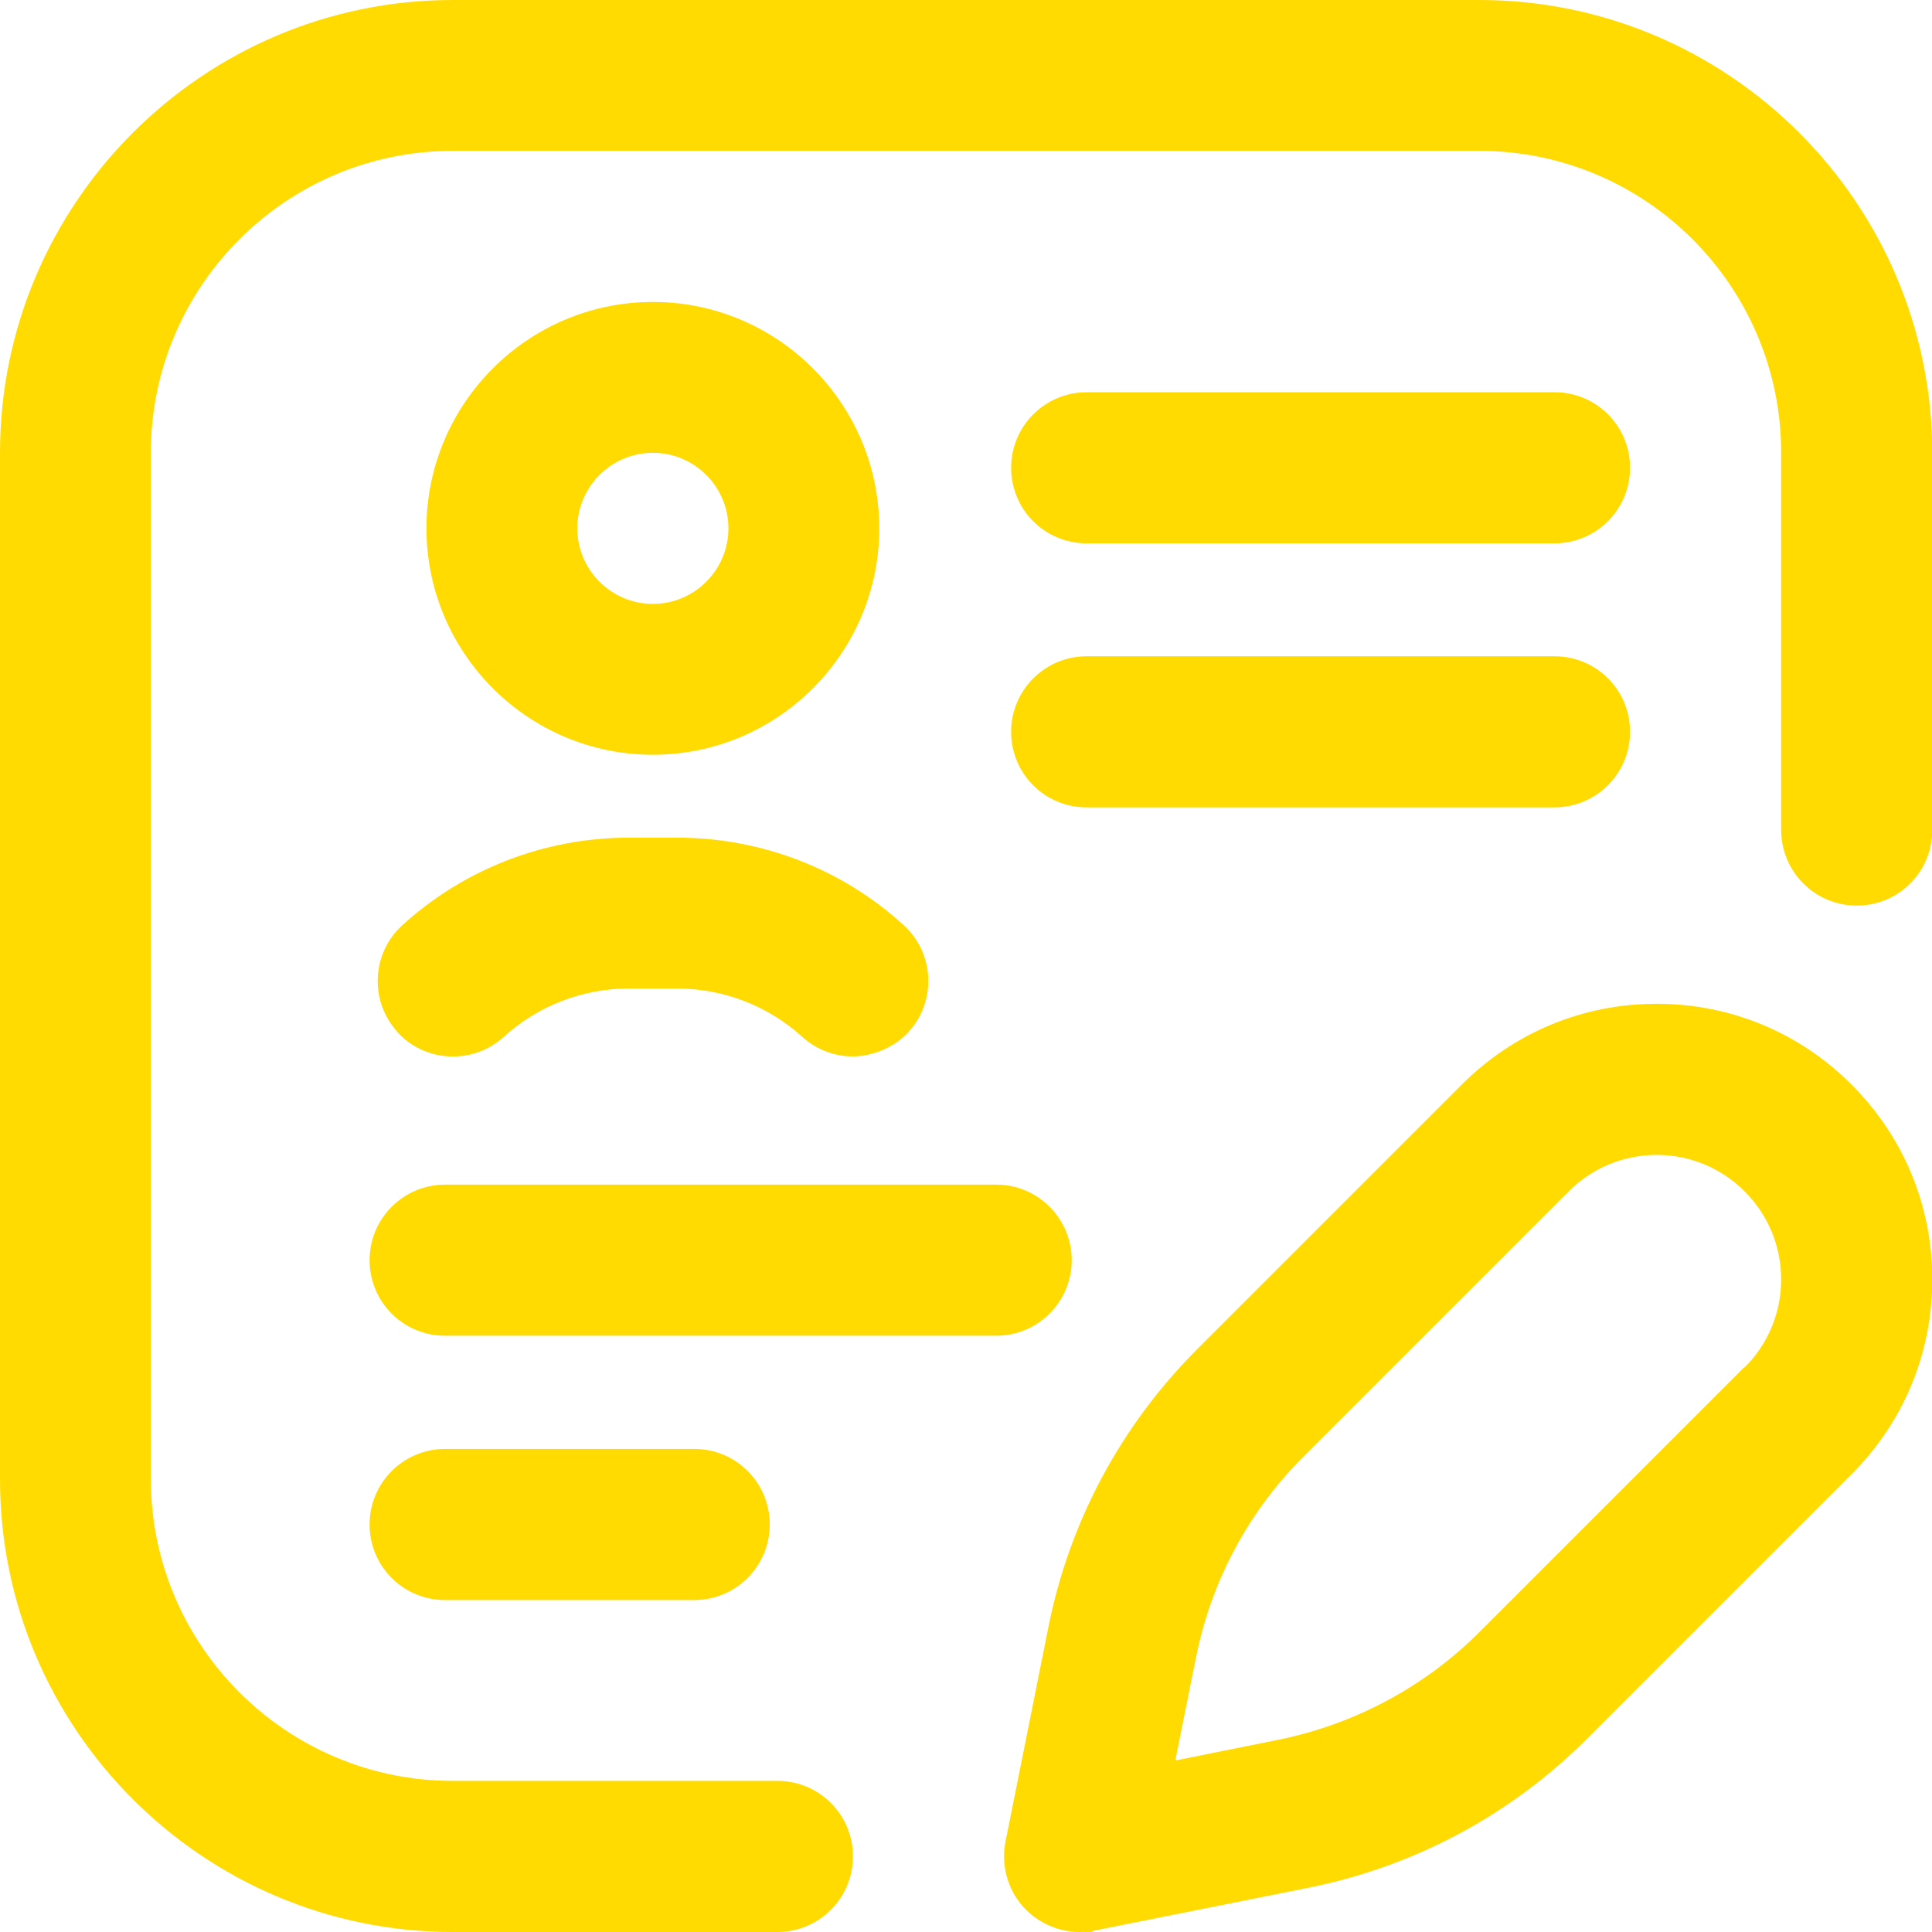 <?xml version="1.0" encoding="UTF-8"?>
<svg id="svg2253" xmlns="http://www.w3.org/2000/svg" version="1.1" viewBox="0 0 682.7 682.7">
  <!-- Generator: Adobe Illustrator 29.1.0, SVG Export Plug-In . SVG Version: 2.1.0 Build 142)  -->
  <defs>
    <style>
      .st0 {
        fill: none;
      }

      .st1 {
        fill: #ffdb01;
      }
    </style>
  </defs>
  <path class="st0" d="M616.4,420.9c-8.3-8.3-19.4-12.9-31.1-12.9s-22.8,4.6-31.1,12.9l-93.5,93.5c-19.5,19.6-32.7,44.2-38.2,71.3l-7.3,36.3,36.3-7.3c27.1-5.4,51.8-18.6,71.3-38.2l93.5-93.5c8.3-8.3,12.9-19.4,12.9-31.1s-4.6-22.8-12.9-31.1h0Z"/>
  <path class="st0" d="M257.3,186.7c0-14.7-12-26.7-26.7-26.7s-26.7,12-26.7,26.7,12,26.7,26.7,26.7,26.7-12,26.7-26.7Z"/>
  <path class="st0" d="M0,0v682.7h682.7V0H0ZM157.3,472c-14.7,0-26.7-11.9-26.7-26.7s11.9-26.7,26.7-26.7h194.7c14.7,0,26.7,11.9,26.7,26.7s-11.9,26.7-26.7,26.7h-194.7ZM272,538.7c0,14.7-11.9,26.7-26.7,26.7h-88c-14.7,0-26.7-11.9-26.7-26.7s11.9-26.7,26.7-26.7h88c14.7,0,26.7,11.9,26.7,26.7ZM222.2,296h16.9c29.8,0,58.2,11,80.1,30.9,10.9,9.9,11.7,26.8,1.8,37.7-5.3,5.8-12.5,8.7-19.7,8.7s-12.8-2.3-17.9-6.9c-12.1-11-27.8-17.1-44.3-17.1h-16.9c-16.4,0-32.2,6.1-44.3,17.1-10.9,9.9-27.8,9.1-37.7-1.8s-9.1-27.8,1.8-37.7c21.9-20,50.4-30.9,80.1-30.9h.1ZM150.7,186.7c0-44.1,35.9-80,80-80s80,35.9,80,80-35.9,80-80,80-80-35.9-80-80h0ZM384,232h165.3c14.7,0,26.7,11.9,26.7,26.7s-11.9,26.7-26.7,26.7h-165.3c-14.7,0-26.7-11.9-26.7-26.7s11.9-26.7,26.7-26.7h0ZM357.3,165.3c0-14.7,11.9-26.7,26.7-26.7h165.3c14.7,0,26.7,11.9,26.7,26.7s-11.9,26.7-26.7,26.7h-165.3c-14.7,0-26.7-11.9-26.7-26.7ZM654.2,520.8l-93.5,93.5c-27,27-61.1,45.3-98.6,52.7l-75.5,15.1c-1.7.3-3.5.5-5.2.5-7,0-13.8-2.8-18.9-7.8-6.3-6.3-9-15.3-7.3-24.1l15.1-75.5c7.5-37.5,25.7-71.5,52.7-98.6l93.5-93.5c18.4-18.4,42.8-28.5,68.8-28.5s50.4,10.1,68.8,28.5h0c18.4,18.4,28.5,42.8,28.5,68.8s-10.1,50.4-28.5,68.8h.1ZM682.7,293.3c0,14.7-11.9,26.7-26.7,26.7s-26.7-11.9-26.7-26.7v-133.3c0-58.8-47.8-106.7-106.7-106.7H160c-58.8,0-106.7,47.8-106.7,106.7v362.7c0,58.8,47.8,106.7,106.7,106.7h114.7c14.7,0,26.7,11.9,26.7,26.7s-11.9,26.7-26.7,26.7h-114.7c-88.2-.1-160-71.9-160-160.1V160C0,71.8,71.8,0,160,0h362.7c88.2,0,160,71.8,160,160v133.3Z"/>
  <path class="st1" d="M522.7,0H160C71.8,0,0,71.8,0,160v362.7c0,88.2,71.8,160,160,160h114.7c14.7,0,26.7-11.9,26.7-26.7s-11.9-26.7-26.7-26.7h-114.7c-58.8,0-106.7-47.8-106.7-106.7V160c0-58.8,47.8-106.7,106.7-106.7h362.7c58.8,0,106.7,47.8,106.7,106.7v133.3c0,14.7,11.9,26.7,26.7,26.7s26.7-11.9,26.7-26.7v-133.3c-.1-88.2-71.9-160-160.1-160Z"/>
  <path class="st1" d="M310.7,186.7c0-44.1-35.9-80-80-80s-80,35.9-80,80,35.9,80,80,80,80-35.9,80-80h0ZM204,186.7c0-14.7,12-26.7,26.7-26.7s26.7,12,26.7,26.7-12,26.7-26.7,26.7-26.7-12-26.7-26.7Z"/>
  <path class="st1" d="M384,285.3h165.3c14.7,0,26.7-11.9,26.7-26.7s-11.9-26.7-26.7-26.7h-165.3c-14.7,0-26.7,11.9-26.7,26.7s11.9,26.7,26.7,26.7Z"/>
  <path class="st1" d="M378.7,445.3c0-14.7-11.9-26.7-26.7-26.7h-194.7c-14.7,0-26.7,11.9-26.7,26.7s11.9,26.7,26.7,26.7h194.7c14.7,0,26.7-11.9,26.7-26.7Z"/>
  <path class="st1" d="M157.3,512c-14.7,0-26.7,11.9-26.7,26.7s11.9,26.7,26.7,26.7h88c14.7,0,26.7-11.9,26.7-26.7s-11.9-26.7-26.7-26.7h-88Z"/>
  <path class="st1" d="M654.2,383.2c-18.4-18.4-42.8-28.5-68.8-28.5s-50.4,10.1-68.8,28.5l-93.5,93.5c-27,27-45.3,61.1-52.7,98.6l-15.1,75.5c-1.7,8.7,1,17.8,7.3,24.1,5.1,5,11.9,7.8,18.9,7.8s3.5-.2,5.2-.5l75.5-15.1c37.5-7.5,71.6-25.7,98.6-52.7l93.5-93.5c18.4-18.4,28.5-42.8,28.5-68.8s-10.1-50.4-28.5-68.8h0ZM616.4,483.1l-93.5,93.5c-19.5,19.5-44.2,32.7-71.3,38.2l-36.3,7.3,7.3-36.3c5.4-27.1,18.6-51.8,38.2-71.3l93.5-93.5c8.3-8.3,19.4-12.9,31.1-12.9s22.8,4.6,31.1,12.9h0c8.3,8.3,12.9,19.4,12.9,31.1s-4.6,22.8-12.9,31.1h0Z"/>
  <path class="st1" d="M384,192h165.3c14.7,0,26.7-11.9,26.7-26.7s-11.9-26.7-26.7-26.7h-165.3c-14.7,0-26.7,11.9-26.7,26.7s11.9,26.7,26.7,26.7Z"/>
  <path class="st1" d="M140.3,364.6c9.9,10.9,26.8,11.7,37.7,1.8,12.1-11,27.8-17.1,44.3-17.1h16.9c16.4,0,32.2,6.1,44.3,17.1,5.1,4.6,11.5,6.9,17.9,6.9s14.5-2.9,19.7-8.7c9.9-10.9,9.1-27.8-1.8-37.7-21.9-20-50.4-30.9-80.1-30.9h-16.9c-29.8,0-58.2,11-80.1,30.9-10.9,9.9-11.7,26.8-1.8,37.7h-.1Z"/>
</svg>